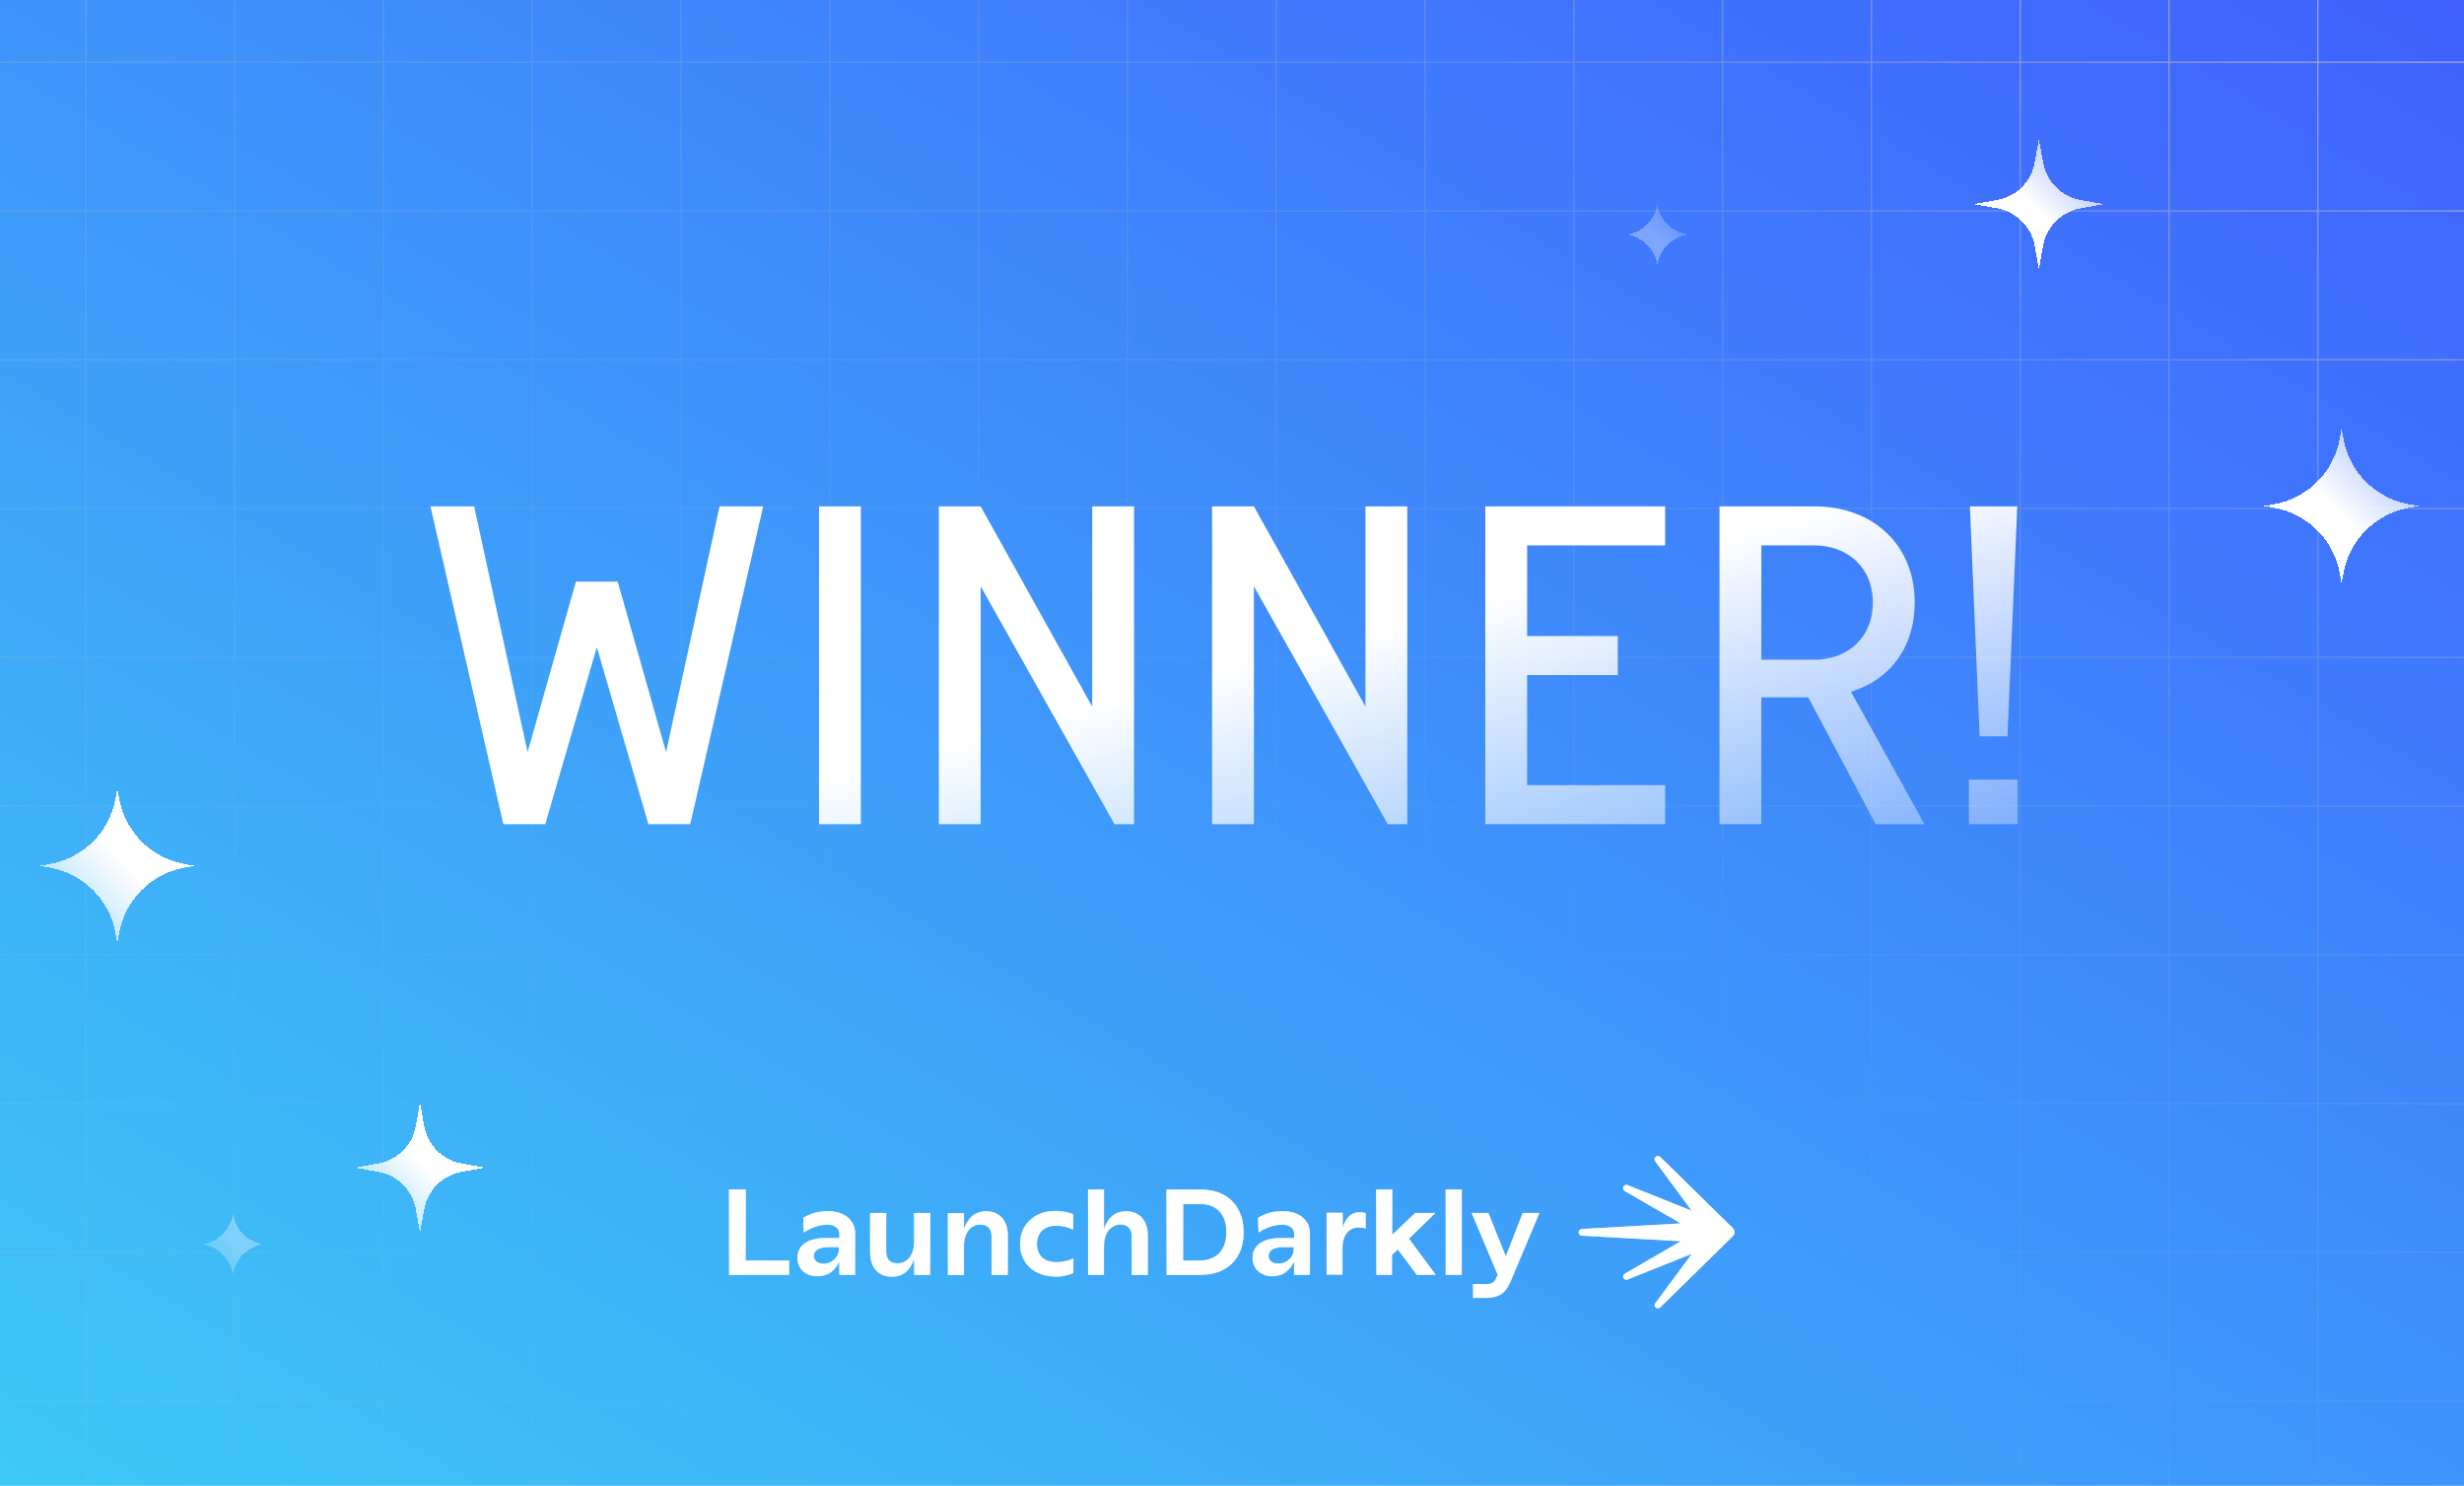 <svg width="1920" height="1158" viewBox="0 0 1920 1158" fill="none" xmlns="http://www.w3.org/2000/svg">
<g clip-path="url(#clip0_3550_31449)">
<rect width="1920" height="1158" fill="url(#paint0_linear_3550_31449)"/>
<path fill-rule="evenodd" clip-rule="evenodd" d="M2850.17 -298.875H2965.12V-183.926H2850.17V-298.875ZM2733.22 -298.875H2618.27V-183.926H2733.22V-298.875ZM2734.22 -298.875V-183.926H2849.17V-298.875H2734.22ZM2733.22 -182.926H2618.27V-67.977H2733.22V-182.926ZM2734.22 -67.977V-182.926H2849.17V-67.977H2734.22ZM2733.22 -66.977H2618.27V47.972H2733.22V-66.977ZM2734.22 47.972V-66.977H2849.17V47.972H2734.22ZM2733.22 48.972H2618.27V163.922H2733.22V48.972ZM2734.22 163.922V48.972H2849.17V163.922H2734.22ZM2733.22 164.922H2618.27V279.871H2733.22V164.922ZM2734.22 279.871V164.922H2849.17V279.871H2734.22ZM2733.22 280.871H2618.27V395.82H2733.22V280.871ZM2734.22 395.82V280.871H2849.17V395.82H2734.22ZM2733.22 396.82H2618.27V511.77H2733.22V396.82ZM2734.22 511.77V396.82H2849.17V511.77H2734.22ZM2733.22 512.77H2618.27V627.719H2733.22V512.77ZM2734.22 627.719V512.77H2849.17V627.719H2734.22ZM2733.22 628.719H2618.27V743.668H2733.22V628.719ZM2734.22 743.668V628.719H2849.17V743.668H2734.22ZM2733.22 744.668H2618.27V859.617H2733.22V744.668ZM2734.22 859.617V744.668H2849.17V859.617H2734.22ZM2733.22 860.617H2618.27V975.567H2733.22V860.617ZM2734.22 975.567V860.617H2849.17V975.567H2734.22ZM2733.22 976.567H2618.27V1091.52H2733.22V976.567ZM2734.22 1091.52V976.567H2849.17V1091.52H2734.22ZM2733.22 1092.52H2618.27V1207.47H2733.22V1092.52ZM2734.22 1207.47V1092.52H2849.17V1207.47H2734.22ZM2850.17 47.972V-66.977H2965.12V47.972H2850.17ZM2850.17 163.922V48.972H2965.12V163.922H2850.17ZM2850.17 279.871V164.922H2965.12V279.871H2850.17ZM2850.17 395.82V280.871H2965.12V395.82H2850.17ZM2850.17 511.77V396.82H2965.12V511.77H2850.17ZM2850.17 627.719V512.77H2965.12V627.719H2850.17ZM2850.17 743.668V628.719H2965.12V743.668H2850.17ZM2850.17 859.617V744.668H2965.12V859.617H2850.17ZM2850.17 975.567V860.617H2965.12V975.567H2850.17ZM2850.17 1091.52V976.567H2965.12V1091.52H2850.17ZM2850.17 1207.47V1092.52H2965.12V1207.47H2850.17ZM2850.17 -67.977V-182.926H2965.12V-67.977H2850.17ZM994.976 1208.47H1109.93H1110.93L2966.12 1208.47V1207.47V1092.52V1091.52V976.567V975.567V860.617V859.617V744.668V743.668V628.719V627.719V512.77V511.77V396.82V395.82V280.871V279.871V164.922V163.922V48.972V47.972V-66.977V-67.977V-182.926V-183.926V-298.875L2966.12 -298.875L2966.12 -299.875H-164.523V-298.875H1225.88V-183.926H1110.93V-298.875H1109.93V-183.926H994.976V-298.875H993.976V-183.926H879.026V-298.875H878.026V-183.926H763.077V-298.875H762.077V-183.926H647.127V-298.875H646.127V-183.926H531.179V-298.875H530.179V-183.926H415.226V-298.875H414.226V-183.926H299.277V-298.875H298.277V-183.926H183.328V-298.875H182.328V-183.926H67.378V-298.875H66.378V-183.926H-48.572L-48.572 -298.875H-49.572L-49.572 -183.926H-164.523V-182.926H-49.572V-67.977H-164.523V-66.977H-49.572L-49.572 47.972H-164.523V48.972H-49.572V163.922H-164.523V164.922H-49.572L-49.572 279.871H-164.523V280.871H-49.572L-49.572 395.82H-164.523V396.82H-49.572V511.77H-164.523V512.77H-49.572L-49.572 627.719H-164.523V628.719H-49.572L-49.572 743.668H-164.523V744.668H-49.572V859.617H-164.523V860.617H-49.572L-49.572 975.567H-164.523V976.567H-49.572V1091.52H-164.523V1092.52H-49.572L-49.572 1207.47H-164.523V1208.47L-49.572 1208.47H-48.572H66.378H67.378H182.328H183.328H298.277H299.277H414.226H415.226H530.179H531.179H646.127H647.127H762.077H763.077H878.026H879.026H993.976H994.976ZM66.378 -182.926H-48.572V-67.977H66.378L66.378 -182.926ZM66.378 -66.977H-48.572L-48.572 47.972H66.378V-66.977ZM66.378 48.972H-48.572V163.922H66.378V48.972ZM66.378 164.922H-48.572L-48.572 279.871H66.378L66.378 164.922ZM66.378 280.871H-48.572L-48.572 395.82H66.378V280.871ZM66.378 396.82H-48.572V511.77H66.378V396.82ZM66.378 512.77H-48.572L-48.572 627.719H66.378V512.77ZM66.378 628.719H-48.572L-48.572 743.668H66.378L66.378 628.719ZM66.378 744.668H-48.572V859.617H66.378V744.668ZM66.378 860.617H-48.572L-48.572 975.567H66.378V860.617ZM66.378 976.567H-48.572V1091.52H66.378L66.378 976.567ZM66.378 1092.52H-48.572L-48.572 1207.47H66.378V1092.52ZM182.328 -182.926H67.378L67.378 -67.977H182.328V-182.926ZM182.328 -66.977H67.378V47.972H182.328V-66.977ZM182.328 48.972H67.378V163.922H182.328L182.328 48.972ZM182.328 164.922H67.378L67.378 279.871H182.328V164.922ZM182.328 280.871H67.378V395.82H182.328V280.871ZM182.328 396.82H67.378V511.77H182.328V396.82ZM182.328 512.77H67.378V627.719H182.328V512.77ZM182.328 628.719H67.378L67.378 743.668H182.328V628.719ZM182.328 744.668H67.378V859.617H182.328L182.328 744.668ZM182.328 860.617H67.378V975.567H182.328V860.617ZM182.328 976.567H67.378L67.378 1091.52H182.328V976.567ZM182.328 1092.52H67.378V1207.47H182.328V1092.52ZM298.277 -182.926H183.328V-67.977H298.277V-182.926ZM298.277 -66.977H183.328V47.972H298.277V-66.977ZM298.277 48.972H183.328L183.328 163.922H298.277L298.277 48.972ZM298.277 164.922H183.328V279.871H298.277V164.922ZM298.277 280.871H183.328V395.82H298.277V280.871ZM298.277 396.82H183.328V511.77H298.277V396.82ZM298.277 512.77H183.328V627.719H298.277V512.77ZM298.277 628.719H183.328V743.668H298.277V628.719ZM298.277 744.668H183.328L183.328 859.617H298.277L298.277 744.668ZM298.277 860.617H183.328V975.567H298.277V860.617ZM298.277 976.567H183.328V1091.52H298.277V976.567ZM298.277 1092.52H183.328V1207.47H298.277V1092.52ZM414.226 -182.926H299.277V-67.977H414.226V-182.926ZM414.226 -66.977H299.277V47.972H414.226V-66.977ZM414.226 48.972H299.277L299.277 163.922H414.226V48.972ZM414.226 164.922H299.277V279.871H414.226V164.922ZM414.226 280.871H299.277V395.82H414.226V280.871ZM414.226 396.82H299.277V511.77H414.226L414.226 396.82ZM414.226 512.77H299.277V627.719H414.226V512.77ZM414.226 628.719H299.277V743.668H414.226V628.719ZM414.226 744.668H299.277L299.277 859.617H414.226V744.668ZM414.226 860.617H299.277V975.567H414.226V860.617ZM414.226 976.567H299.277V1091.52H414.226V976.567ZM414.226 1092.52H299.277V1207.47H414.226V1092.52ZM530.179 -182.926H415.226V-67.977H530.179V-182.926ZM530.179 -66.977H415.226V47.972H530.179V-66.977ZM530.179 48.972H415.226V163.922H530.179V48.972ZM530.179 164.922H415.226V279.871H530.179V164.922ZM530.179 280.871H415.226V395.82H530.179V280.871ZM530.179 396.82H415.226L415.226 511.77H530.179L530.179 396.82ZM530.179 512.77H415.226V627.719H530.179V512.77ZM530.179 628.719H415.226V743.668H530.179V628.719ZM530.179 744.668H415.226V859.617H530.179V744.668ZM530.179 860.617H415.226V975.567H530.179V860.617ZM530.179 976.567H415.226V1091.52H530.179V976.567ZM530.179 1092.52H415.226V1207.47H530.179V1092.52ZM646.127 -182.926H531.179V-67.977H646.127V-182.926ZM646.127 -66.977H531.179V47.972H646.127V-66.977ZM646.127 48.972H531.179V163.922H646.127V48.972ZM646.127 164.922H531.179V279.871H646.127V164.922ZM646.127 280.871H531.179V395.82H646.127V280.871ZM646.127 396.82H531.179L531.179 511.77H646.127L646.127 396.82ZM646.127 512.77H531.179V627.719H646.127V512.77ZM646.127 628.719H531.179V743.668H646.127V628.719ZM646.127 744.668H531.179V859.617H646.127V744.668ZM646.127 860.617H531.179V975.567H646.127V860.617ZM646.127 976.567H531.179V1091.52H646.127V976.567ZM646.127 1092.52H531.179V1207.47H646.127V1092.52ZM994.976 1207.47H1109.93V1092.52H994.976V1207.47ZM1110.93 1092.52V1207.47H1225.88V1092.52H1110.93ZM1225.88 1091.52H1110.93V976.567H1225.88V1091.52ZM1109.93 976.567V1091.52H994.976V976.567H1109.93ZM994.976 975.567H1109.93V860.617H994.976V975.567ZM1110.93 860.617V975.567H1225.88V860.617H1110.93ZM1225.88 859.617H1110.93V744.668H1225.88V859.617ZM1109.93 744.668V859.617H994.976V744.668H1109.93ZM994.976 743.668H1109.93V628.719H994.976V743.668ZM1110.93 628.719V743.668H1225.88V628.719H1110.93ZM1225.88 627.719H1110.93V512.77H1225.88V627.719ZM1109.93 512.77V627.719H994.976V512.77H1109.93ZM994.976 511.77H1109.93L1109.93 396.82H994.976L994.976 511.77ZM1110.93 396.82L1110.93 511.77H1225.88L1225.88 396.82H1110.93ZM1225.88 395.82H1110.93V280.871H1225.88V395.82ZM1109.93 280.871V395.82H994.976V280.871H1109.93ZM994.976 279.871H1109.93V164.922H994.976V279.871ZM1110.93 164.922V279.871H1225.88V164.922H1110.93ZM1225.88 163.922H1110.93V48.972H1225.88V163.922ZM1109.93 48.972V163.922H994.976V48.972H1109.93ZM994.976 47.972H1109.93V-66.977H994.976V47.972ZM1110.93 -66.977V47.972H1225.88V-66.977H1110.93ZM1225.88 -67.977H1110.93V-182.926H1225.88V-67.977ZM1109.93 -182.926V-67.977H994.976V-182.926H1109.93ZM762.077 -182.926H647.127V-67.977H762.077V-182.926ZM762.077 -66.977H647.127V47.972H762.077V-66.977ZM762.077 48.972H647.127V163.922H762.077V48.972ZM762.077 164.922H647.127V279.871H762.077V164.922ZM762.077 280.871H647.127V395.82H762.077V280.871ZM762.077 396.82H647.127L647.127 511.77H762.077L762.077 396.82ZM762.077 512.77H647.127V627.719H762.077V512.77ZM762.077 628.719H647.127V743.668H762.077V628.719ZM762.077 744.668H647.127V859.617H762.077V744.668ZM762.077 860.617H647.127V975.567H762.077V860.617ZM762.077 976.567H647.127V1091.52H762.077V976.567ZM762.077 1092.52H647.127V1207.47H762.077V1092.52ZM1226.88 -183.926V-298.875H1341.83V-183.926H1226.88ZM1226.88 -182.926V-67.977H1341.83V-182.926H1226.88ZM1226.88 -66.977V47.972H1341.83V-66.977H1226.88ZM1226.88 48.972V163.922H1341.83V48.972H1226.88ZM1226.88 164.922V279.871H1341.83V164.922H1226.88ZM1226.88 280.871V395.82H1341.83V280.871H1226.88ZM1226.88 396.82L1226.88 511.77H1341.83L1341.83 396.82H1226.88ZM1226.88 512.77V627.719H1341.83V512.77H1226.88ZM1226.88 628.719V743.668H1341.83V628.719H1226.88ZM1226.88 744.668V859.617H1341.83V744.668H1226.88ZM1226.88 860.617V975.567H1341.83V860.617H1226.88ZM1226.88 976.567V1091.52H1341.83V976.567H1226.88ZM1226.88 1092.52V1207.47H1341.83V1092.52H1226.88ZM763.077 -67.977V-182.926H878.026V-67.977H763.077ZM763.077 47.972V-66.977H878.026V47.972H763.077ZM763.077 163.922V48.972H878.026V163.922H763.077ZM763.077 279.871V164.922H878.026V279.871H763.077ZM763.077 395.82V280.871H878.026V395.82H763.077ZM763.077 511.77L763.077 396.82H878.026L878.026 511.77H763.077ZM763.077 627.719V512.77H878.026V627.719H763.077ZM763.077 743.668V628.719H878.026V743.668H763.077ZM763.077 859.617V744.668H878.026V859.617H763.077ZM763.077 975.567V860.617H878.026V975.567H763.077ZM763.077 1091.52V976.567H878.026V1091.52H763.077ZM763.077 1207.47V1092.52H878.026V1207.47H763.077ZM1342.83 -183.926V-298.875H1457.78V-183.926H1342.83ZM1458.78 -183.926V-298.875H1573.72V-183.926H1458.78ZM1458.78 -182.926H1573.72V-67.977H1458.78V-182.926ZM1457.78 -182.926V-67.977H1342.83V-182.926H1457.78ZM1457.78 -66.977H1342.83V47.972H1457.78V-66.977ZM1458.78 -66.977V47.972H1573.72V-66.977H1458.78ZM1458.78 48.972H1573.72V163.922H1458.78V48.972ZM1457.78 48.972V163.922H1342.83V48.972H1457.78ZM1457.78 164.922H1342.83V279.871H1457.78V164.922ZM1458.78 164.922V279.871H1573.72V164.922H1458.78ZM1458.78 280.871H1573.72V395.82H1458.78V280.871ZM1457.78 280.871V395.82H1342.83V280.871H1457.78ZM1457.78 396.82H1342.83L1342.83 511.77H1457.78L1457.78 396.82ZM1458.78 396.82L1458.78 511.77H1573.73L1573.72 396.82H1458.78ZM1458.78 512.77H1573.73V627.719H1458.78V512.77ZM1457.78 512.77V627.719H1342.83V512.77H1457.78ZM1457.78 628.719H1342.83V743.668H1457.78V628.719ZM1458.78 628.719V743.668H1573.73V628.719H1458.78ZM1458.78 744.668H1573.73V859.617H1458.78V744.668ZM1457.78 744.668V859.617H1342.83V744.668H1457.78ZM1457.78 860.617H1342.83V975.567H1457.78V860.617ZM1458.78 860.617V975.567H1573.73V860.617H1458.78ZM1458.78 976.567H1573.73V1091.52H1458.78V976.567ZM1457.78 976.567V1091.52H1342.83V976.567H1457.78ZM1457.78 1092.52H1342.83V1207.47H1457.78V1092.52ZM1458.78 1092.52V1207.47H1573.73V1092.52H1458.78ZM1574.72 -183.926V-298.875H1689.68V-183.926H1574.72ZM1574.72 -182.926H1689.68V-67.977H1574.72V-182.926ZM1574.72 -66.977V47.972H1689.68V-66.977H1574.72ZM1574.72 48.972H1689.68V163.922H1574.72V48.972ZM1574.72 164.922V279.871H1689.68V164.922H1574.72ZM1574.72 280.871H1689.68V395.82H1574.72V280.871ZM1574.72 396.82L1574.73 511.77H1689.68L1689.68 396.82H1574.72ZM1574.73 512.77H1689.68V627.719H1574.73V512.77ZM1574.73 628.719V743.668H1689.68V628.719H1574.73ZM1574.73 744.668H1689.68V859.617H1574.73V744.668ZM1574.73 860.617V975.567H1689.68V860.617H1574.73ZM1574.73 976.567H1689.68V1091.52H1574.73V976.567ZM1574.73 1092.52V1207.47H1689.68V1092.52H1574.73ZM1690.68 -183.926V-298.875H1805.63V-183.926H1690.68ZM1690.68 -182.926H1805.63V-67.977H1690.68V-182.926ZM1690.68 -66.977V47.972H1805.63V-66.977H1690.68ZM1690.68 48.972H1805.63V163.922H1690.68V48.972ZM1690.68 164.922V279.871H1805.63V164.922H1690.68ZM1690.68 280.871H1805.63V395.82H1690.68V280.871ZM1690.68 396.82L1690.68 511.77H1805.63L1805.63 396.82H1690.68ZM1690.68 512.77H1805.63V627.719H1690.68V512.77ZM1690.68 628.719V743.668H1805.63V628.719H1690.68ZM1690.68 744.668H1805.63V859.617H1690.68V744.668ZM1690.68 860.617V975.567H1805.63V860.617H1690.68ZM1690.68 976.567H1805.63V1091.52H1690.68V976.567ZM1690.68 1092.52V1207.47H1805.63V1092.52H1690.68ZM1806.63 -183.926V-298.875H1921.57V-183.926H1806.63ZM1806.63 -182.926H1921.57V-67.977H1806.63V-182.926ZM1806.63 -66.977V47.972H1921.57V-66.977H1806.63ZM1806.63 48.972H1921.57V163.922H1806.63V48.972ZM1806.63 164.922V279.871H1921.57V164.922H1806.63ZM1806.63 280.871H1921.57V395.82H1806.63V280.871ZM1806.63 396.82L1806.63 511.77H1921.57V396.82H1806.63ZM1806.63 512.77H1921.57V627.719H1806.63V512.77ZM1806.63 628.719V743.668H1921.57V628.719H1806.63ZM1806.63 744.668H1921.57V859.617H1806.63V744.668ZM1806.63 860.617V975.567H1921.57V860.617H1806.63ZM1806.63 976.567H1921.57V1091.52H1806.63V976.567ZM1806.63 1092.52V1207.47H1921.57V1092.52H1806.63ZM1922.57 -183.926V-298.875H2037.52V-183.926H1922.57ZM1922.57 -182.926H2037.52V-67.977H1922.57V-182.926ZM1922.57 -66.977V47.972H2037.52V-66.977H1922.57ZM1922.57 48.972H2037.52V163.922H1922.57V48.972ZM1922.57 164.922V279.871H2037.52V164.922H1922.57ZM1922.57 280.871H2037.52V395.82H1922.57V280.871ZM1922.57 396.82V511.77H2037.52V396.82H1922.57ZM1922.57 512.77H2037.52V627.719H1922.57V512.77ZM1922.57 628.719V743.668H2037.52V628.719H1922.57ZM1922.57 744.668H2037.52V859.617H1922.57V744.668ZM1922.57 860.617V975.567H2037.52V860.617H1922.57ZM1922.57 976.567H2037.52V1091.52H1922.57V976.567ZM1922.57 1092.52V1207.47H2037.52V1092.52H1922.57ZM2038.52 -183.926V-298.875H2153.47V-183.926H2038.52ZM2038.52 -182.926H2153.47V-67.977H2038.52V-182.926ZM2038.52 -66.977V47.972H2153.47V-66.977H2038.52ZM2038.52 48.972H2153.47V163.922H2038.52V48.972ZM2038.52 164.922V279.871H2153.47V164.922H2038.52ZM2038.52 280.871H2153.47V395.82H2038.52V280.871ZM2038.52 396.82V511.77H2153.47V396.82H2038.52ZM2038.52 512.77H2153.47V627.719H2038.52V512.77ZM2038.52 628.719V743.668H2153.47V628.719H2038.52ZM2038.52 744.668H2153.47V859.617H2038.52V744.668ZM2038.52 860.617V975.567H2153.47V860.617H2038.52ZM2038.52 976.567H2153.47V1091.52H2038.52V976.567ZM2038.52 1092.52V1207.47H2153.47V1092.52H2038.52ZM2154.47 -183.926V-298.875H2269.42V-183.926H2154.47ZM2154.47 -182.926H2269.42V-67.977H2154.47V-182.926ZM2154.47 -66.977V47.972H2269.42V-66.977H2154.47ZM2154.47 48.972H2269.42V163.922H2154.47V48.972ZM2154.47 164.922V279.871H2269.42V164.922H2154.47ZM2154.47 280.871H2269.42V395.82H2154.47V280.871ZM2154.47 396.82V511.77H2269.42V396.82H2154.47ZM2154.47 512.77H2269.42V627.719H2154.47V512.77ZM2154.47 628.719V743.668H2269.42V628.719H2154.47ZM2154.47 744.668H2269.42V859.617H2154.47V744.668ZM2154.47 860.617V975.567H2269.42V860.617H2154.47ZM2154.47 976.567H2269.42V1091.52H2154.47V976.567ZM2154.47 1092.52V1207.47H2269.42V1092.52H2154.47ZM2270.42 -182.926H2385.38V-67.977H2270.42V-182.926ZM2270.42 -66.977V47.972H2385.38V-66.977H2270.42ZM2270.42 48.972H2385.38V163.922H2270.42V48.972ZM2270.42 164.922V279.871H2385.38V164.922H2270.42ZM2270.42 280.871H2385.38V395.82H2270.42V280.871ZM2270.42 396.82V511.77H2385.38V396.82H2270.42ZM2270.42 512.77H2385.38V627.719H2270.42V512.77ZM2270.42 628.719V743.668H2385.38V628.719H2270.42ZM2270.42 744.668H2385.38V859.617H2270.42V744.668ZM2270.42 860.617V975.567H2385.38V860.617H2270.42ZM2270.42 976.567H2385.38V1091.52H2270.42V976.567ZM2270.42 1092.52V1207.47H2385.38V1092.52H2270.42ZM2270.42 -183.926V-298.875H2385.38V-183.926H2270.42ZM2386.38 -67.977V-182.926H2501.32V-67.977H2386.38ZM2386.38 47.972V-66.977H2501.32V47.972H2386.38ZM2386.38 163.922V48.972H2501.32V163.922H2386.38ZM2386.38 279.871V164.922H2501.32V279.871H2386.38ZM2386.38 395.82V280.871H2501.32V395.82H2386.38ZM2386.38 511.77V396.82H2501.32V511.77H2386.38ZM2386.38 627.719V512.77H2501.32V627.719H2386.38ZM2386.38 743.668V628.719H2501.32V743.668H2386.38ZM2386.38 859.617V744.668H2501.32V859.617H2386.38ZM2386.38 975.567V860.617H2501.32V975.567H2386.38ZM2386.38 1091.52V976.567H2501.32V1091.52H2386.38ZM2386.38 1207.47V1092.52H2501.32V1207.47H2386.38ZM2386.38 -183.926V-298.875H2501.32V-183.926H2386.38ZM2502.32 -67.977V-182.926H2617.27V-67.977H2502.32ZM2502.32 47.972V-66.977H2617.27V47.972H2502.32ZM2502.32 163.922V48.972H2617.27V163.922H2502.32ZM2502.32 279.871V164.922H2617.27V279.871H2502.32ZM2502.32 395.82V280.871H2617.27V395.82H2502.32ZM2502.32 511.77V396.82H2617.27V511.77H2502.32ZM2502.32 627.719V512.77H2617.27V627.719H2502.32ZM2502.32 743.668V628.719H2617.27V743.668H2502.32ZM2502.32 859.617V744.668H2617.27V859.617H2502.32ZM2502.32 975.567V860.617H2617.27V975.567H2502.32ZM2502.32 1091.52V976.567H2617.27V1091.52H2502.32ZM2502.32 1207.47V1092.52H2617.27V1207.47H2502.32ZM2502.32 -183.926V-298.875H2617.27V-183.926H2502.32ZM879.026 -67.977V-182.926H993.976V-67.977H879.026ZM879.026 47.972V-66.977H993.976V47.972H879.026ZM879.026 163.922V48.972H993.976V163.922H879.026ZM879.026 279.871V164.922H993.976V279.871H879.026ZM879.026 395.82V280.871H993.976V395.82H879.026ZM879.026 511.77L879.026 396.82H993.976L993.976 511.77H879.026ZM879.026 627.719V512.77H993.976V627.719H879.026ZM879.026 743.668V628.719H993.976V743.668H879.026ZM879.026 859.617V744.668H993.976V859.617H879.026ZM879.026 975.567V860.617H993.976V975.567H879.026ZM879.026 1091.52V976.567H993.976V1091.52H879.026ZM879.026 1207.47V1092.52H993.976V1207.47H879.026ZM-164.523 -298.875L-164.523 1208.47H-165.523L-165.523 -298.875H-164.523Z" fill="url(#paint1_radial_3550_31449)"/>
<g clip-path="url(#clip1_3550_31449)">
<path d="M614.955 993.634V982.353H581.039V926.994H568.087V993.634H614.955ZM647.535 991.535C650.339 989.436 652.476 986.682 653.945 983.271V993.634H666.362V961.495C666.362 958.084 665.561 954.936 663.825 952.312C662.09 949.688 659.553 947.59 656.348 946.147C653.143 944.704 649.271 943.916 644.865 943.916C642.461 943.916 640.058 944.179 637.788 944.572C635.518 944.966 633.381 945.622 631.379 946.409C629.376 947.196 627.506 948.114 625.904 949.164L626.305 960.576C629.376 958.609 632.313 957.166 635.251 956.116C638.188 955.067 641.393 954.542 644.998 954.542C647.802 954.542 650.072 955.198 651.675 956.51C653.277 957.822 654.078 959.527 654.078 961.626V964.905H642.862C636.185 964.905 630.978 966.217 627.106 968.972C623.233 971.727 621.364 975.531 621.364 980.385C621.364 983.14 622.032 985.501 623.233 987.731C624.569 989.961 626.305 991.666 628.708 992.847C631.111 994.159 633.916 994.684 636.987 994.684C641.259 994.684 644.731 993.634 647.535 991.535ZM636.319 983.271C634.984 982.221 634.183 980.778 634.183 978.942C634.183 976.712 635.117 975.006 637.12 973.826C638.99 972.645 641.927 971.989 645.666 971.989H653.677V973.826C653.677 975.4 653.277 976.974 652.342 978.679C651.408 980.385 650.072 981.828 648.203 983.008C646.333 984.189 644.197 984.845 641.794 984.845C639.524 984.845 637.654 984.32 636.319 983.271ZM705.886 991.404C708.824 988.912 710.96 985.501 712.296 981.303V993.634H724.847V945.359H712.296V967.923C712.296 971.202 711.762 974.088 710.693 976.581C709.625 979.073 708.156 981.172 706.153 982.484C704.151 983.927 701.881 984.583 699.344 984.583C696.539 984.583 694.403 983.796 692.801 982.221C691.332 980.647 690.531 978.286 690.531 975.269V945.359H677.979V975.531C677.979 981.828 679.448 986.55 682.519 989.961C685.59 993.372 689.596 995.077 694.804 995.077C699.344 995.077 702.949 993.896 705.886 991.404ZM751.152 993.634V971.071C751.152 967.791 751.686 964.905 752.754 962.413C753.822 959.921 755.291 957.822 757.161 956.51C759.03 955.067 761.3 954.411 763.837 954.411C766.641 954.411 768.777 955.198 770.38 956.772C771.848 958.346 772.65 960.708 772.65 963.725V993.765H785.335V963.594C785.335 957.297 783.866 952.574 780.795 949.164C777.724 945.753 773.718 944.048 768.51 944.048C764.104 944.048 760.499 945.359 757.561 947.721C754.757 950.213 752.621 953.624 751.152 957.822V945.491H738.6V993.765H751.152V993.634ZM827.796 994.684C829.398 994.421 831.001 994.028 832.336 993.634C833.805 993.241 835.007 992.716 836.342 992.322L836.475 980.647C834.472 981.697 832.336 982.353 830.066 982.877C827.796 983.402 825.526 983.664 823.256 983.664C819.918 983.664 816.98 983.008 814.711 981.828C812.441 980.647 810.705 978.942 809.637 976.712C808.568 974.613 808.034 972.12 808.034 969.497C808.034 966.873 808.568 964.512 809.637 962.282C810.705 960.183 812.441 958.478 814.711 957.166C816.98 955.854 819.785 955.329 822.989 955.329C825.526 955.329 827.796 955.592 830.066 956.116C832.336 956.641 834.339 957.428 836.342 958.346L836.208 946.278C834.74 945.753 833.404 945.228 832.069 944.966C830.734 944.572 829.265 944.31 827.529 944.179C825.927 943.917 824.191 943.785 822.322 943.785C816.713 943.785 811.906 944.966 807.767 947.196C803.628 949.426 800.423 952.574 798.153 956.379C795.883 960.314 794.815 964.643 794.815 969.628C794.815 974.482 796.017 978.942 798.287 982.746C800.557 986.55 803.761 989.568 807.901 991.666C812.04 993.765 816.847 994.946 822.322 994.946C824.324 995.077 826.194 994.946 827.796 994.684ZM860.243 993.634V971.071C860.243 967.791 860.777 964.905 861.845 962.413C862.914 959.921 864.382 957.822 866.385 956.51C868.388 955.067 870.525 954.411 873.062 954.411C875.999 954.411 878.136 955.198 879.604 956.772C881.073 958.346 881.874 960.708 881.874 963.725V993.765H894.426V963.594C894.426 957.297 892.957 952.574 889.886 949.164C886.815 945.753 882.809 944.048 877.602 944.048C873.195 944.048 869.456 945.359 866.652 947.721C863.715 950.213 861.578 953.624 860.243 957.822V926.994H847.825V993.634H860.243ZM935.018 993.634C942.228 993.634 948.371 992.322 953.445 989.568C958.519 986.813 962.391 983.008 965.061 978.024C967.732 973.039 969.067 967.136 969.067 960.445C969.067 953.755 967.732 947.852 965.061 942.867C962.391 937.882 958.519 933.947 953.445 931.192C948.371 928.437 942.228 927.125 935.018 927.125H908.98V993.765H935.018V993.634ZM921.932 982.353V938.276H934.884C941.427 938.276 946.501 940.243 950.106 944.048C953.845 947.983 955.581 953.362 955.581 960.314C955.581 967.267 953.712 972.776 950.106 976.581C946.368 980.385 941.294 982.353 934.884 982.353H921.932ZM1001.91 991.535C1004.72 989.436 1006.86 986.682 1008.32 983.271V993.634H1020.74V961.495C1020.74 958.084 1019.94 954.936 1018.21 952.312C1016.47 949.688 1013.93 947.59 1010.73 946.147C1007.52 944.704 1003.65 943.916 999.244 943.916C996.841 943.916 994.437 944.179 992.167 944.572C989.897 944.966 987.761 945.622 985.758 946.409C983.755 947.196 981.886 948.114 980.284 949.164L980.684 960.576C983.755 958.609 986.693 957.166 989.63 956.116C992.568 955.067 995.773 954.542 999.378 954.542C1002.18 954.542 1004.45 955.198 1006.05 956.51C1007.66 957.822 1008.46 959.527 1008.46 961.626V964.905H997.508C990.832 964.905 985.625 966.217 981.752 968.972C977.88 971.727 976.011 975.531 976.011 980.385C976.011 983.14 976.678 985.501 977.88 987.731C979.215 989.961 980.951 991.666 983.355 992.847C985.758 994.159 988.562 994.684 991.633 994.684C995.773 994.684 999.111 993.634 1001.91 991.535ZM990.699 983.271C989.363 982.221 988.562 980.778 988.562 978.942C988.562 976.712 989.497 975.006 991.5 973.826C993.369 972.645 996.307 971.989 1000.05 971.989H1008.06V973.826C1008.06 975.4 1007.66 976.974 1006.72 978.679C1005.79 980.385 1004.45 981.828 1002.58 983.008C1000.71 984.189 998.71 984.714 996.307 984.714C994.037 984.845 992.167 984.32 990.699 983.271ZM1046.11 993.634V973.039C1046.11 967.66 1047.31 963.594 1049.58 960.839C1051.85 958.084 1055.06 956.641 1058.93 956.641C1060.8 956.641 1062.54 956.903 1064.14 957.428V945.491C1063.34 945.228 1062.54 945.097 1061.73 944.966C1060.93 944.835 1060 944.835 1059.06 944.835C1055.99 944.835 1053.32 945.884 1051.19 947.983C1049.05 950.082 1047.31 953.099 1046.25 956.772V945.228H1033.69V993.503H1046.11V993.634ZM1084.7 993.634V978.024L1089.24 973.826L1103.93 993.634H1118.88L1097.92 965.43L1118.48 945.359H1102.73L1084.83 962.413V926.994H1072.42V993.634H1084.7ZM1139.05 993.634V926.994H1126.5V993.634H1139.05ZM1158.27 1011.61C1162.95 1011.61 1166.69 1010.69 1169.62 1008.85C1172.56 1007.01 1174.97 1003.74 1176.97 999.144L1199.53 945.359H1186.58L1173.36 979.073L1159.74 945.359H1146.79L1166.95 993.503L1165.89 995.995C1165.22 997.57 1164.42 998.881 1163.21 999.537C1162.15 1000.32 1160.41 1000.72 1158.14 1000.72H1147.73V1011.61H1158.27Z" fill="white"/>
<path d="M614.955 993.634V982.353H581.039V926.994H568.087V993.634H614.955ZM647.535 991.535C650.339 989.436 652.476 986.682 653.945 983.271V993.634H666.362V961.495C666.362 958.084 665.561 954.936 663.825 952.312C662.09 949.688 659.553 947.59 656.348 946.147C653.143 944.704 649.271 943.916 644.865 943.916C642.461 943.916 640.058 944.179 637.788 944.572C635.518 944.966 633.381 945.622 631.379 946.409C629.376 947.196 627.506 948.114 625.904 949.164L626.305 960.576C629.376 958.609 632.313 957.166 635.251 956.116C638.188 955.067 641.393 954.542 644.998 954.542C647.802 954.542 650.072 955.198 651.675 956.51C653.277 957.822 654.078 959.527 654.078 961.626V964.905H642.862C636.185 964.905 630.978 966.217 627.106 968.972C623.233 971.727 621.364 975.531 621.364 980.385C621.364 983.14 622.032 985.501 623.233 987.731C624.569 989.961 626.305 991.666 628.708 992.847C631.111 994.159 633.916 994.684 636.987 994.684C641.259 994.684 644.731 993.634 647.535 991.535ZM636.319 983.271C634.984 982.221 634.183 980.778 634.183 978.942C634.183 976.712 635.117 975.006 637.12 973.826C638.99 972.645 641.927 971.989 645.666 971.989H653.677V973.826C653.677 975.4 653.277 976.974 652.342 978.679C651.408 980.385 650.072 981.828 648.203 983.008C646.333 984.189 644.197 984.845 641.794 984.845C639.524 984.845 637.654 984.32 636.319 983.271ZM705.886 991.404C708.824 988.912 710.96 985.501 712.296 981.303V993.634H724.847V945.359H712.296V967.923C712.296 971.202 711.762 974.088 710.693 976.581C709.625 979.073 708.156 981.172 706.153 982.484C704.151 983.927 701.881 984.583 699.344 984.583C696.539 984.583 694.403 983.796 692.801 982.221C691.332 980.647 690.531 978.286 690.531 975.269V945.359H677.979V975.531C677.979 981.828 679.448 986.55 682.519 989.961C685.59 993.372 689.596 995.077 694.804 995.077C699.344 995.077 702.949 993.896 705.886 991.404ZM751.152 993.634V971.071C751.152 967.791 751.686 964.905 752.754 962.413C753.822 959.921 755.291 957.822 757.161 956.51C759.03 955.067 761.3 954.411 763.837 954.411C766.641 954.411 768.777 955.198 770.38 956.772C771.848 958.346 772.65 960.708 772.65 963.725V993.765H785.335V963.594C785.335 957.297 783.866 952.574 780.795 949.164C777.724 945.753 773.718 944.048 768.51 944.048C764.104 944.048 760.499 945.359 757.561 947.721C754.757 950.213 752.621 953.624 751.152 957.822V945.491H738.6V993.765H751.152V993.634ZM827.796 994.684C829.398 994.421 831.001 994.028 832.336 993.634C833.805 993.241 835.007 992.716 836.342 992.322L836.475 980.647C834.472 981.697 832.336 982.353 830.066 982.877C827.796 983.402 825.526 983.664 823.256 983.664C819.918 983.664 816.98 983.008 814.711 981.828C812.441 980.647 810.705 978.942 809.637 976.712C808.568 974.613 808.034 972.12 808.034 969.497C808.034 966.873 808.568 964.512 809.637 962.282C810.705 960.183 812.441 958.478 814.711 957.166C816.98 955.854 819.785 955.329 822.989 955.329C825.526 955.329 827.796 955.592 830.066 956.116C832.336 956.641 834.339 957.428 836.342 958.346L836.208 946.278C834.74 945.753 833.404 945.228 832.069 944.966C830.734 944.572 829.265 944.31 827.529 944.179C825.927 943.917 824.191 943.785 822.322 943.785C816.713 943.785 811.906 944.966 807.767 947.196C803.628 949.426 800.423 952.574 798.153 956.379C795.883 960.314 794.815 964.643 794.815 969.628C794.815 974.482 796.017 978.942 798.287 982.746C800.557 986.55 803.761 989.568 807.901 991.666C812.04 993.765 816.847 994.946 822.322 994.946C824.324 995.077 826.194 994.946 827.796 994.684ZM860.243 993.634V971.071C860.243 967.791 860.777 964.905 861.845 962.413C862.914 959.921 864.382 957.822 866.385 956.51C868.388 955.067 870.525 954.411 873.062 954.411C875.999 954.411 878.136 955.198 879.604 956.772C881.073 958.346 881.874 960.708 881.874 963.725V993.765H894.426V963.594C894.426 957.297 892.957 952.574 889.886 949.164C886.815 945.753 882.809 944.048 877.602 944.048C873.195 944.048 869.456 945.359 866.652 947.721C863.715 950.213 861.578 953.624 860.243 957.822V926.994H847.825V993.634H860.243ZM935.018 993.634C942.228 993.634 948.371 992.322 953.445 989.568C958.519 986.813 962.391 983.008 965.061 978.024C967.732 973.039 969.067 967.136 969.067 960.445C969.067 953.755 967.732 947.852 965.061 942.867C962.391 937.882 958.519 933.947 953.445 931.192C948.371 928.437 942.228 927.125 935.018 927.125H908.98V993.765H935.018V993.634ZM921.932 982.353V938.276H934.884C941.427 938.276 946.501 940.243 950.106 944.048C953.845 947.983 955.581 953.362 955.581 960.314C955.581 967.267 953.712 972.776 950.106 976.581C946.368 980.385 941.294 982.353 934.884 982.353H921.932ZM1001.91 991.535C1004.72 989.436 1006.86 986.682 1008.32 983.271V993.634H1020.74V961.495C1020.74 958.084 1019.94 954.936 1018.21 952.312C1016.47 949.688 1013.93 947.59 1010.73 946.147C1007.52 944.704 1003.65 943.916 999.244 943.916C996.841 943.916 994.437 944.179 992.167 944.572C989.897 944.966 987.761 945.622 985.758 946.409C983.755 947.196 981.886 948.114 980.284 949.164L980.684 960.576C983.755 958.609 986.693 957.166 989.63 956.116C992.568 955.067 995.773 954.542 999.378 954.542C1002.18 954.542 1004.45 955.198 1006.05 956.51C1007.66 957.822 1008.46 959.527 1008.46 961.626V964.905H997.508C990.832 964.905 985.625 966.217 981.752 968.972C977.88 971.727 976.011 975.531 976.011 980.385C976.011 983.14 976.678 985.501 977.88 987.731C979.215 989.961 980.951 991.666 983.355 992.847C985.758 994.159 988.562 994.684 991.633 994.684C995.773 994.684 999.111 993.634 1001.91 991.535ZM990.699 983.271C989.363 982.221 988.562 980.778 988.562 978.942C988.562 976.712 989.497 975.006 991.5 973.826C993.369 972.645 996.307 971.989 1000.05 971.989H1008.06V973.826C1008.06 975.4 1007.66 976.974 1006.72 978.679C1005.79 980.385 1004.45 981.828 1002.58 983.008C1000.71 984.189 998.71 984.714 996.307 984.714C994.037 984.845 992.167 984.32 990.699 983.271ZM1046.11 993.634V973.039C1046.11 967.66 1047.31 963.594 1049.58 960.839C1051.85 958.084 1055.06 956.641 1058.93 956.641C1060.8 956.641 1062.54 956.903 1064.14 957.428V945.491C1063.34 945.228 1062.54 945.097 1061.73 944.966C1060.93 944.835 1060 944.835 1059.06 944.835C1055.99 944.835 1053.32 945.884 1051.19 947.983C1049.05 950.082 1047.31 953.099 1046.25 956.772V945.228H1033.69V993.503H1046.11V993.634ZM1084.7 993.634V978.024L1089.24 973.826L1103.93 993.634H1118.88L1097.92 965.43L1118.48 945.359H1102.73L1084.83 962.413V926.994H1072.42V993.634H1084.7ZM1139.05 993.634V926.994H1126.5V993.634H1139.05ZM1158.27 1011.61C1162.95 1011.61 1166.69 1010.69 1169.62 1008.85C1172.56 1007.01 1174.97 1003.74 1176.97 999.144L1199.53 945.359H1186.58L1173.36 979.073L1159.74 945.359H1146.79L1166.95 993.503L1165.89 995.995C1165.22 997.57 1164.42 998.881 1163.21 999.537C1162.15 1000.32 1160.41 1000.72 1158.14 1000.72H1147.73V1011.61H1158.27Z" fill="url(#paint2_linear_3550_31449)"/>
<path d="M1291.94 1019.74C1291 1019.74 1290.07 1019.22 1289.53 1018.3C1289.13 1017.38 1289.13 1016.46 1289.8 1015.67L1318.24 977.238L1268.43 997.177C1268.03 997.308 1267.77 997.44 1267.37 997.44C1266.16 997.44 1265.1 996.652 1264.83 995.603C1264.43 994.554 1264.96 993.373 1265.9 992.717L1309.69 967.399L1232.65 963.07C1231.05 962.939 1230.11 961.758 1230.11 960.447C1230.11 959.266 1230.91 957.954 1232.65 957.823L1309.69 953.494L1265.9 928.176C1264.96 927.52 1264.43 926.339 1264.83 925.29C1265.23 924.241 1266.16 923.453 1267.37 923.453C1267.77 923.453 1268.03 923.585 1268.43 923.716L1318.24 943.655L1289.8 905.088C1289.26 904.301 1289.13 903.252 1289.53 902.464C1289.93 901.546 1290.87 901.021 1291.94 901.021C1292.6 901.021 1293.27 901.284 1293.8 901.809L1350.42 957.298C1351.22 958.085 1351.62 959.266 1351.62 960.315C1351.62 961.365 1351.22 962.414 1350.42 963.332L1293.8 1018.95C1293.27 1019.48 1292.6 1019.74 1291.94 1019.74Z" fill="white"/>
<path d="M1291.94 1019.74C1291 1019.74 1290.07 1019.22 1289.53 1018.3C1289.13 1017.38 1289.13 1016.46 1289.8 1015.67L1318.24 977.238L1268.43 997.177C1268.03 997.308 1267.77 997.44 1267.37 997.44C1266.16 997.44 1265.1 996.652 1264.83 995.603C1264.43 994.554 1264.96 993.373 1265.9 992.717L1309.69 967.399L1232.65 963.07C1231.05 962.939 1230.11 961.758 1230.11 960.447C1230.11 959.266 1230.91 957.954 1232.65 957.823L1309.69 953.494L1265.9 928.176C1264.96 927.52 1264.43 926.339 1264.83 925.29C1265.23 924.241 1266.16 923.453 1267.37 923.453C1267.77 923.453 1268.03 923.585 1268.43 923.716L1318.24 943.655L1289.8 905.088C1289.26 904.301 1289.13 903.252 1289.53 902.464C1289.93 901.546 1290.87 901.021 1291.94 901.021C1292.6 901.021 1293.27 901.284 1293.8 901.809L1350.42 957.298C1351.22 958.085 1351.62 959.266 1351.62 960.315C1351.62 961.365 1351.22 962.414 1350.42 963.332L1293.8 1018.95C1293.27 1019.48 1292.6 1019.74 1291.94 1019.74Z" fill="url(#paint3_linear_3550_31449)"/>
</g>
<path d="M594.712 394.657L537.854 642.369H505.26L465.061 504.389L424.862 642.369H392.269L335.411 394.657H369.453L411.101 586.235L448.764 453.326H481.358L519.022 586.235L560.67 394.657H594.712ZM670.795 394.657V642.369H638.201V394.657H670.795ZM883.673 394.657V642.369H868.462L764.163 456.947V642.369H731.569V394.657H764.163L851.079 550.745V394.657H883.673ZM1096.58 394.657V642.369H1081.37L977.069 456.947V642.369H944.475V394.657H977.069L1063.99 550.745V394.657H1096.58ZM1297.53 394.657V425.078H1189.97V495.697H1260.59V526.118H1189.97V611.948H1297.53V642.369H1157.38V394.657H1297.53ZM1499.58 642.369H1461.56L1409.04 543.502H1372.47V642.369H1339.87V394.657H1413.75C1459.74 394.657 1491.98 424.715 1491.98 469.622C1491.98 504.389 1472.78 529.74 1442.36 539.156L1499.58 642.369ZM1372.47 425.078V514.167H1413.75C1439.46 514.167 1459.38 497.146 1459.38 469.622C1459.38 442.099 1439.46 425.078 1413.75 425.078H1372.47ZM1571.9 394.657L1564.29 573.922H1542.56L1534.96 394.657H1571.9ZM1572.26 607.602V642.369H1534.23V607.602H1572.26Z" fill="url(#paint4_linear_3550_31449)"/>
<g filter="url(#filter0_bd_3550_31449)">
<path d="M91.42 614.369L89.989 622.357C85.33 648.352 64.983 668.7 38.988 673.358L31 674.789L38.988 676.221C64.983 680.879 85.33 701.226 89.989 727.221L91.42 735.209L92.851 727.221C97.509 701.226 117.857 680.879 143.852 676.221L151.84 674.789L143.852 673.358C117.857 668.7 97.509 648.352 92.851 622.357L91.42 614.369Z" fill="url(#paint5_linear_3550_31449)" shape-rendering="crispEdges"/>
</g>
<g filter="url(#filter1_d_3550_31449)">
<path d="M327.282 859.303L324 877.62C321.338 892.475 309.711 904.102 294.857 906.764L276.539 910.046L294.857 913.328C309.711 915.99 321.338 927.617 324 942.472L327.282 960.789L330.564 942.472C333.226 927.617 344.854 915.99 359.708 913.328L378.025 910.046L359.708 906.764C344.854 904.102 333.226 892.475 330.564 877.62L327.282 859.303Z" fill="url(#paint6_linear_3550_31449)" shape-rendering="crispEdges"/>
</g>
<g filter="url(#filter2_bd_3550_31449)">
<path d="M1824.61 454.789L1826.04 446.801C1830.69 420.806 1851.04 400.459 1877.04 395.8L1885.03 394.369L1877.04 392.938C1851.04 388.28 1830.69 367.932 1826.04 341.937L1824.61 333.949L1823.17 341.937C1818.52 367.932 1798.17 388.28 1772.17 392.938L1764.19 394.369L1772.17 395.8C1798.17 400.459 1818.52 420.806 1823.17 446.801L1824.61 454.789Z" fill="url(#paint7_linear_3550_31449)" shape-rendering="crispEdges"/>
</g>
<g filter="url(#filter3_d_3550_31449)">
<path d="M1588.74 209.855L1592.03 191.538C1594.69 176.684 1606.31 165.056 1621.17 162.395L1639.49 159.112L1621.17 155.83C1606.31 153.168 1594.69 141.541 1592.03 126.687L1588.74 108.369L1585.46 126.687C1582.8 141.541 1571.17 153.168 1556.32 155.83L1538 159.112L1556.32 162.395C1571.17 165.056 1582.8 176.684 1585.46 191.538L1588.74 209.855Z" fill="url(#paint8_linear_3550_31449)" shape-rendering="crispEdges"/>
</g>
<g opacity="0.33" filter="url(#filter4_d_3550_31449)">
<path d="M181.446 946.369L181.375 946.764C179.276 958.477 170.108 967.645 158.395 969.744L158 969.815L158.395 969.885C170.108 971.984 179.276 981.152 181.375 992.865L181.446 993.26L181.516 992.865C183.615 981.152 192.783 971.984 204.496 969.885L204.891 969.815L204.496 969.744C192.783 967.645 183.615 958.477 181.516 946.764L181.446 946.369Z" fill="url(#paint9_linear_3550_31449)" shape-rendering="crispEdges"/>
</g>
<g opacity="0.33" filter="url(#filter5_d_3550_31449)">
<path d="M1291.45 206.26L1291.52 205.865C1293.62 194.152 1302.78 184.984 1314.5 182.885L1314.89 182.814L1314.5 182.744C1302.78 180.645 1293.62 171.477 1291.52 159.764L1291.45 159.369L1291.37 159.764C1289.28 171.477 1280.11 180.645 1268.39 182.744L1268 182.814L1268.39 182.885C1280.11 184.984 1289.28 194.152 1291.37 205.865L1291.45 206.26Z" fill="url(#paint10_linear_3550_31449)" shape-rendering="crispEdges"/>
</g>
</g>
<defs>
<filter id="filter0_bd_3550_31449" x="-36.633" y="546.736" width="256.106" height="256.106" filterUnits="userSpaceOnUse" color-interpolation-filters="sRGB">
<feFlood flood-opacity="0" result="BackgroundImageFix"/>
<feGaussianBlur in="BackgroundImageFix" stdDeviation="11.272"/>
<feComposite in2="SourceAlpha" operator="in" result="effect1_backgroundBlur_3550_31449"/>
<feColorMatrix in="SourceAlpha" type="matrix" values="0 0 0 0 0 0 0 0 0 0 0 0 0 0 0 0 0 0 127 0" result="hardAlpha"/>
<feOffset/>
<feGaussianBlur stdDeviation="33.817"/>
<feComposite in2="hardAlpha" operator="out"/>
<feColorMatrix type="matrix" values="0 0 0 0 0.996 0 0 0 0 1 0 0 0 0 0.961 0 0 0 1 0"/>
<feBlend mode="normal" in2="effect1_backgroundBlur_3550_31449" result="effect2_dropShadow_3550_31449"/>
<feBlend mode="normal" in="SourceGraphic" in2="effect2_dropShadow_3550_31449" result="shape"/>
</filter>
<filter id="filter1_d_3550_31449" x="238.965" y="821.729" width="176.634" height="176.634" filterUnits="userSpaceOnUse" color-interpolation-filters="sRGB">
<feFlood flood-opacity="0" result="BackgroundImageFix"/>
<feColorMatrix in="SourceAlpha" type="matrix" values="0 0 0 0 0 0 0 0 0 0 0 0 0 0 0 0 0 0 127 0" result="hardAlpha"/>
<feOffset/>
<feGaussianBlur stdDeviation="18.787"/>
<feComposite in2="hardAlpha" operator="out"/>
<feColorMatrix type="matrix" values="0 0 0 0 0.996 0 0 0 0 1 0 0 0 0 0.961 0 0 0 0.7 0"/>
<feBlend mode="normal" in2="BackgroundImageFix" result="effect1_dropShadow_3550_31449"/>
<feBlend mode="normal" in="SourceGraphic" in2="effect1_dropShadow_3550_31449" result="shape"/>
</filter>
<filter id="filter2_bd_3550_31449" x="1696.55" y="266.316" width="256.106" height="256.106" filterUnits="userSpaceOnUse" color-interpolation-filters="sRGB">
<feFlood flood-opacity="0" result="BackgroundImageFix"/>
<feGaussianBlur in="BackgroundImageFix" stdDeviation="11.272"/>
<feComposite in2="SourceAlpha" operator="in" result="effect1_backgroundBlur_3550_31449"/>
<feColorMatrix in="SourceAlpha" type="matrix" values="0 0 0 0 0 0 0 0 0 0 0 0 0 0 0 0 0 0 127 0" result="hardAlpha"/>
<feOffset/>
<feGaussianBlur stdDeviation="33.817"/>
<feComposite in2="hardAlpha" operator="out"/>
<feColorMatrix type="matrix" values="0 0 0 0 0.996 0 0 0 0 1 0 0 0 0 0.961 0 0 0 1 0"/>
<feBlend mode="normal" in2="effect1_backgroundBlur_3550_31449" result="effect2_dropShadow_3550_31449"/>
<feBlend mode="normal" in="SourceGraphic" in2="effect2_dropShadow_3550_31449" result="shape"/>
</filter>
<filter id="filter3_d_3550_31449" x="1500.43" y="70.795" width="176.634" height="176.634" filterUnits="userSpaceOnUse" color-interpolation-filters="sRGB">
<feFlood flood-opacity="0" result="BackgroundImageFix"/>
<feColorMatrix in="SourceAlpha" type="matrix" values="0 0 0 0 0 0 0 0 0 0 0 0 0 0 0 0 0 0 127 0" result="hardAlpha"/>
<feOffset/>
<feGaussianBlur stdDeviation="18.787"/>
<feComposite in2="hardAlpha" operator="out"/>
<feColorMatrix type="matrix" values="0 0 0 0 0.996 0 0 0 0 1 0 0 0 0 0.961 0 0 0 0.7 0"/>
<feBlend mode="normal" in2="BackgroundImageFix" result="effect1_dropShadow_3550_31449"/>
<feBlend mode="normal" in="SourceGraphic" in2="effect1_dropShadow_3550_31449" result="shape"/>
</filter>
<filter id="filter4_d_3550_31449" x="128.372" y="916.742" width="106.146" height="106.146" filterUnits="userSpaceOnUse" color-interpolation-filters="sRGB">
<feFlood flood-opacity="0" result="BackgroundImageFix"/>
<feColorMatrix in="SourceAlpha" type="matrix" values="0 0 0 0 0 0 0 0 0 0 0 0 0 0 0 0 0 0 127 0" result="hardAlpha"/>
<feOffset/>
<feGaussianBlur stdDeviation="14.814"/>
<feComposite in2="hardAlpha" operator="out"/>
<feColorMatrix type="matrix" values="0 0 0 0 0.996 0 0 0 0 1 0 0 0 0 0.961 0 0 0 0.7 0"/>
<feBlend mode="normal" in2="BackgroundImageFix" result="effect1_dropShadow_3550_31449"/>
<feBlend mode="normal" in="SourceGraphic" in2="effect1_dropShadow_3550_31449" result="shape"/>
</filter>
<filter id="filter5_d_3550_31449" x="1238.37" y="129.742" width="106.146" height="106.146" filterUnits="userSpaceOnUse" color-interpolation-filters="sRGB">
<feFlood flood-opacity="0" result="BackgroundImageFix"/>
<feColorMatrix in="SourceAlpha" type="matrix" values="0 0 0 0 0 0 0 0 0 0 0 0 0 0 0 0 0 0 127 0" result="hardAlpha"/>
<feOffset/>
<feGaussianBlur stdDeviation="14.814"/>
<feComposite in2="hardAlpha" operator="out"/>
<feColorMatrix type="matrix" values="0 0 0 0 0.996 0 0 0 0 1 0 0 0 0 0.961 0 0 0 0.7 0"/>
<feBlend mode="normal" in2="BackgroundImageFix" result="effect1_dropShadow_3550_31449"/>
<feBlend mode="normal" in="SourceGraphic" in2="effect1_dropShadow_3550_31449" result="shape"/>
</filter>
<linearGradient id="paint0_linear_3550_31449" x1="2416.11" y1="-208.44" x2="1050.7" y2="2080.8" gradientUnits="userSpaceOnUse">
<stop offset="0.123" stop-color="#405BFF"/>
<stop offset="1" stop-color="#3DD6F5"/>
</linearGradient>
<radialGradient id="paint1_radial_3550_31449" cx="0" cy="0" r="1" gradientUnits="userSpaceOnUse" gradientTransform="translate(1011 1115.5) rotate(-52.819) scale(1365.12 2131.06)">
<stop offset="0.248" stop-color="#BCBEC0" stop-opacity="0"/>
<stop offset="0.702" stop-color="#BCBEC0" stop-opacity="0.25"/>
<stop offset="1" stop-color="#BCBEC0" stop-opacity="0.77"/>
</radialGradient>
<linearGradient id="paint2_linear_3550_31449" x1="883.811" y1="926.994" x2="883.811" y2="1011.61" gradientUnits="userSpaceOnUse">
<stop stop-color="white"/>
<stop offset="1" stop-color="white" stop-opacity="0"/>
</linearGradient>
<linearGradient id="paint3_linear_3550_31449" x1="1290.87" y1="901.021" x2="1290.87" y2="1019.74" gradientUnits="userSpaceOnUse">
<stop stop-color="white"/>
<stop offset="1" stop-color="white" stop-opacity="0"/>
</linearGradient>
<linearGradient id="paint4_linear_3550_31449" x1="1279.06" y1="434.773" x2="1387.26" y2="839.602" gradientUnits="userSpaceOnUse">
<stop stop-color="white"/>
<stop offset="1" stop-color="white" stop-opacity="0"/>
</linearGradient>
<linearGradient id="paint5_linear_3550_31449" x1="91.42" y1="614.369" x2="-46.591" y2="752.38" gradientUnits="userSpaceOnUse">
<stop offset="0.19" stop-color="white"/>
<stop offset="1" stop-color="white" stop-opacity="0"/>
</linearGradient>
<linearGradient id="paint6_linear_3550_31449" x1="327.282" y1="859.303" x2="211.375" y2="975.21" gradientUnits="userSpaceOnUse">
<stop offset="0.19" stop-color="white"/>
<stop offset="1" stop-color="white" stop-opacity="0"/>
</linearGradient>
<linearGradient id="paint7_linear_3550_31449" x1="1824.61" y1="454.789" x2="1962.62" y2="316.778" gradientUnits="userSpaceOnUse">
<stop offset="0.19" stop-color="white"/>
<stop offset="1" stop-color="white" stop-opacity="0"/>
</linearGradient>
<linearGradient id="paint8_linear_3550_31449" x1="1588.74" y1="209.855" x2="1704.65" y2="93.948" gradientUnits="userSpaceOnUse">
<stop offset="0.19" stop-color="white"/>
<stop offset="1" stop-color="white" stop-opacity="0"/>
</linearGradient>
<linearGradient id="paint9_linear_3550_31449" x1="181.446" y1="946.369" x2="127.892" y2="999.923" gradientUnits="userSpaceOnUse">
<stop offset="0.19" stop-color="white"/>
<stop offset="1" stop-color="white" stop-opacity="0"/>
</linearGradient>
<linearGradient id="paint10_linear_3550_31449" x1="1291.45" y1="206.26" x2="1345" y2="152.706" gradientUnits="userSpaceOnUse">
<stop offset="0.19" stop-color="white"/>
<stop offset="1" stop-color="white" stop-opacity="0"/>
</linearGradient>
<clipPath id="clip0_3550_31449">
<rect width="1920" height="1158" fill="white"/>
</clipPath>
<clipPath id="clip1_3550_31449">
<rect width="783.668" height="118.85" fill="white" transform="translate(568.087 900.89)"/>
</clipPath>
</defs>
</svg>
